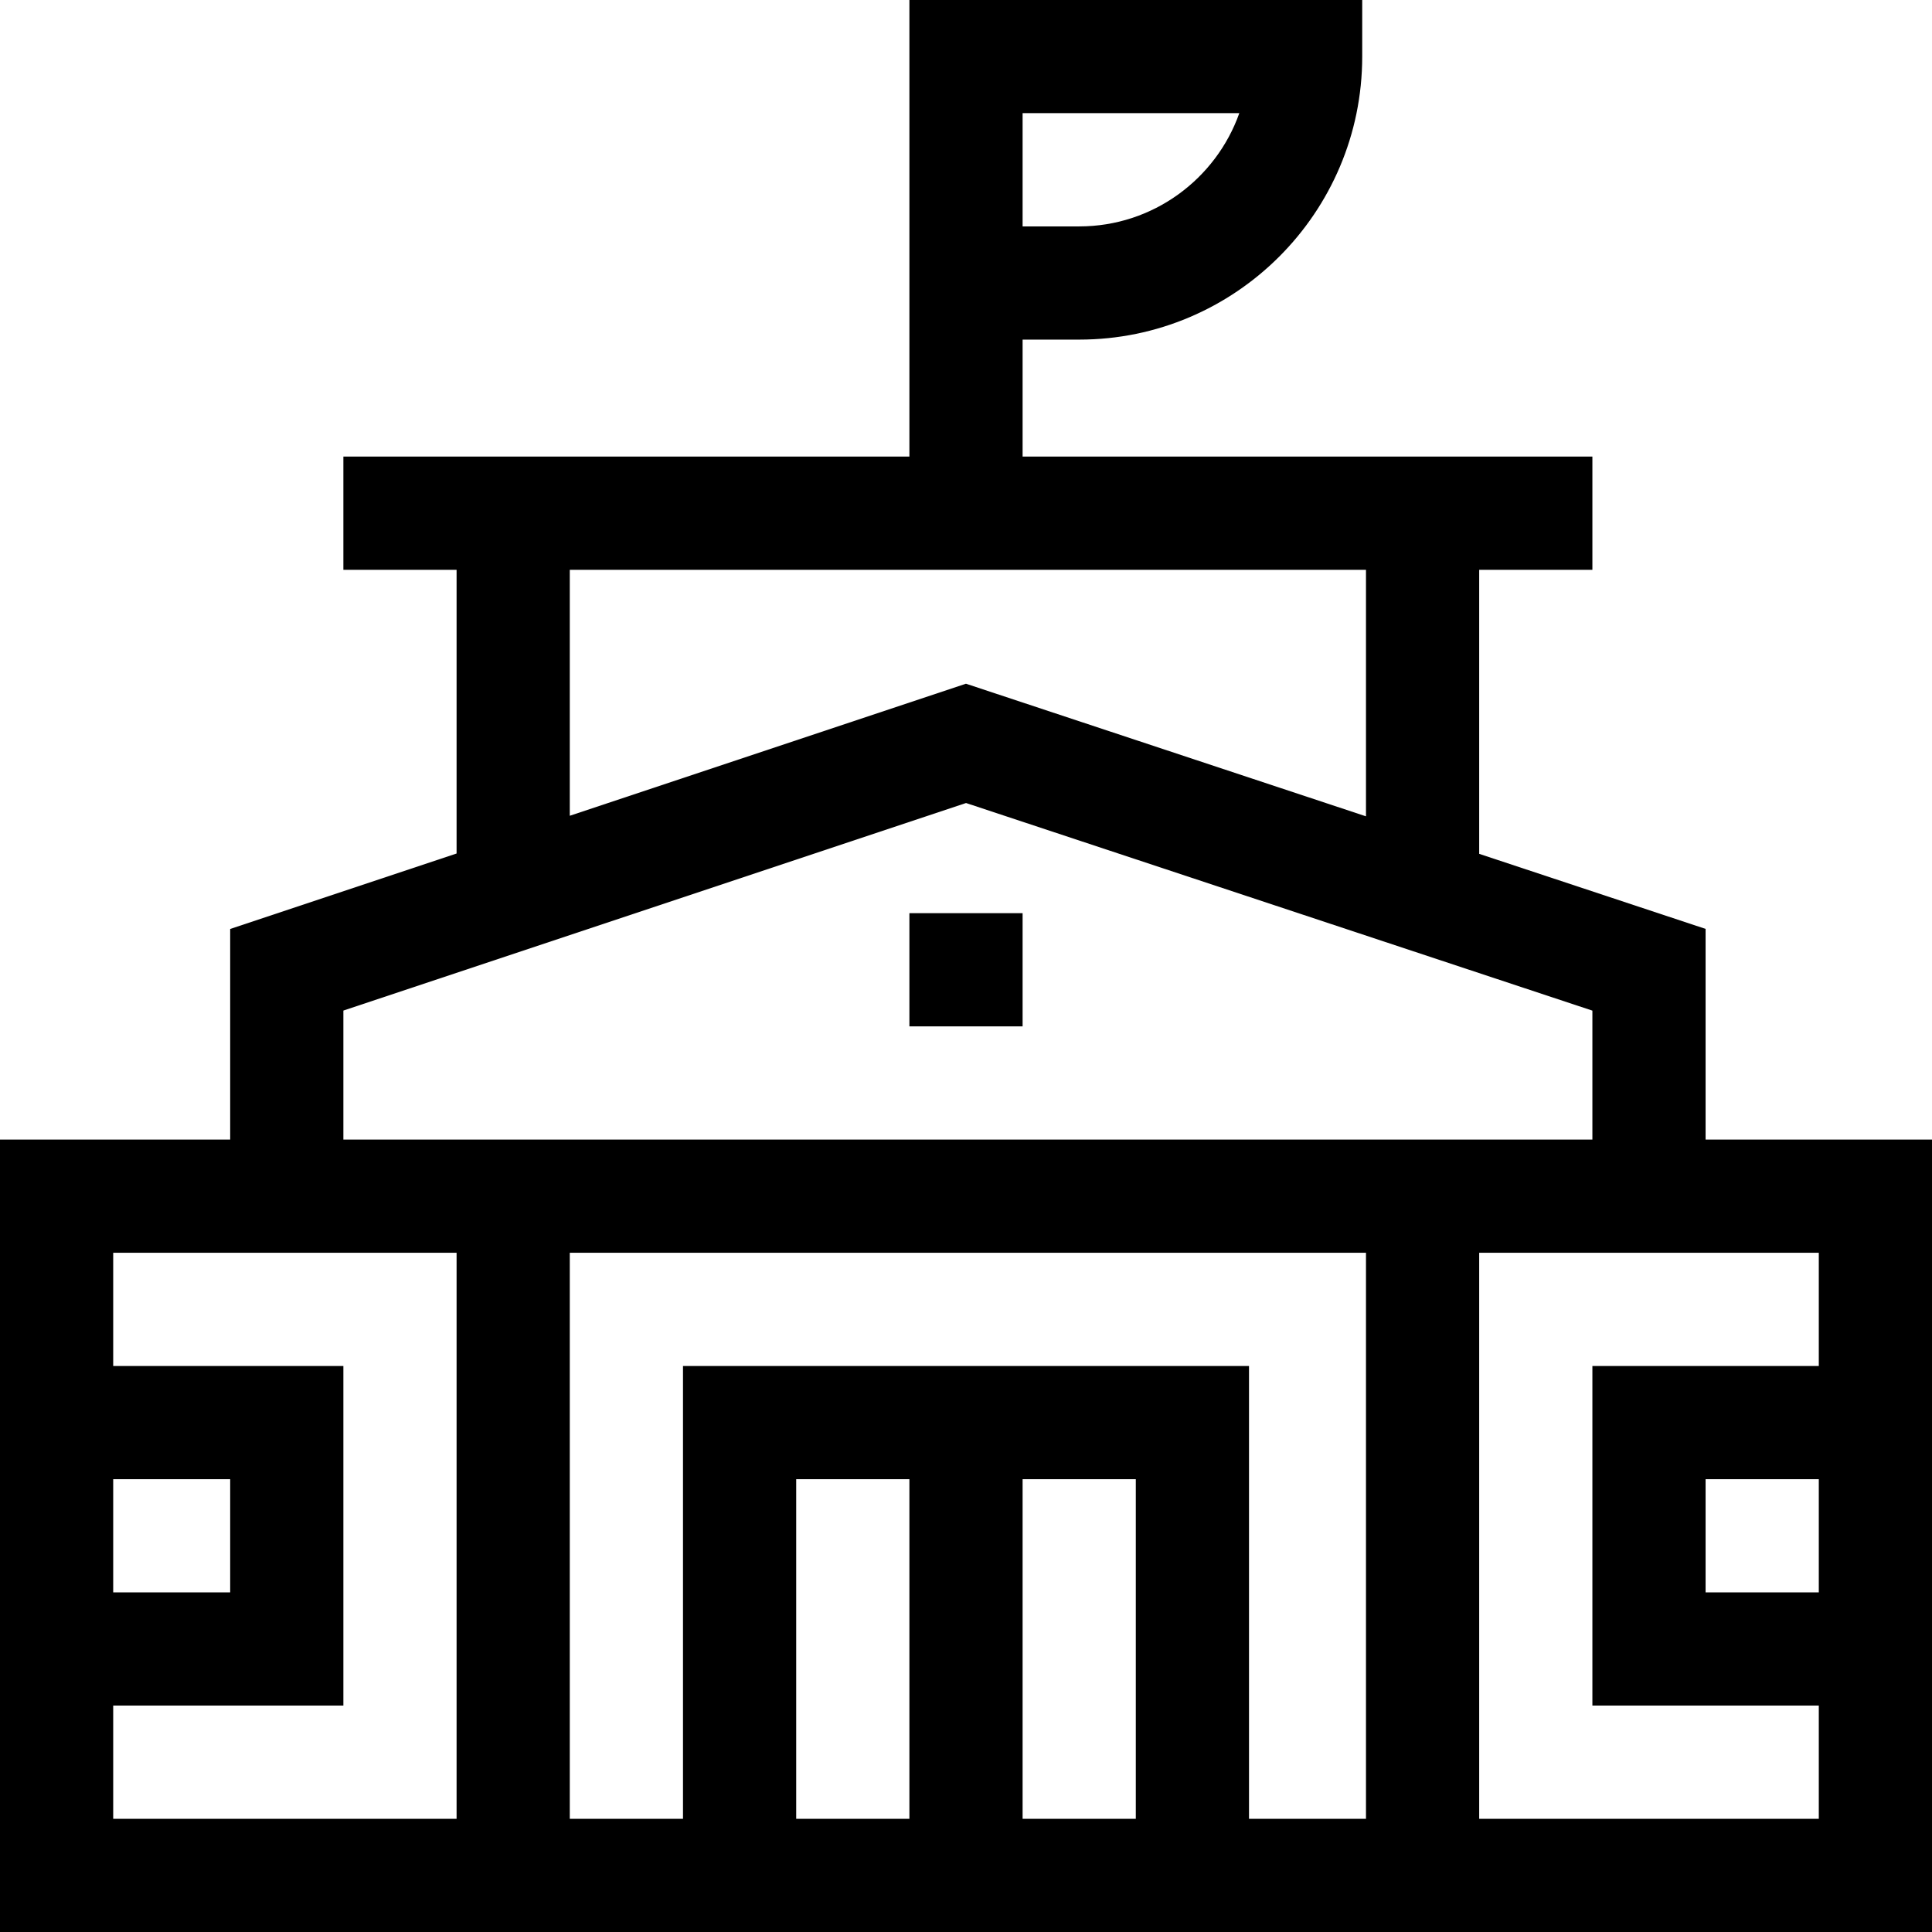 <svg height="512pt" viewBox="0 0 512 512" width="512pt" xmlns="http://www.w3.org/2000/svg"><path d="m452 246.168-60-19.891v-75.277h30v-30h-151v-31h15c41.355 0 75-33.645 75-75v-15h-120v121h-150v30h30v75.188l-60 20v55.812h-61v210h512v-210h-60zm-181-216.18h57.43c-6.191 17.461-22.875 30.012-42.43 30.012h-15zm-120 121.012h211v65.336l-106.012-35.145-104.988 34.996zm-60 116.812 165.012-55.004 165.988 55.02v34.172c-34.973 0-296.402 0-331 0zm-61 124.188h31v30h-31zm91 90h-91v-30h61v-90h-61v-30h91zm180 0h-30v-90h30zm-60 0h-30v-90h30zm90 0v-120h-150v120h-30v-150h211v150zm151-60h-30v-30h30zm0-90v30h-60v90h60v30h-90v-150zm0 0"/><path d="m241 242h30v30h-30zm0 0"/></svg>